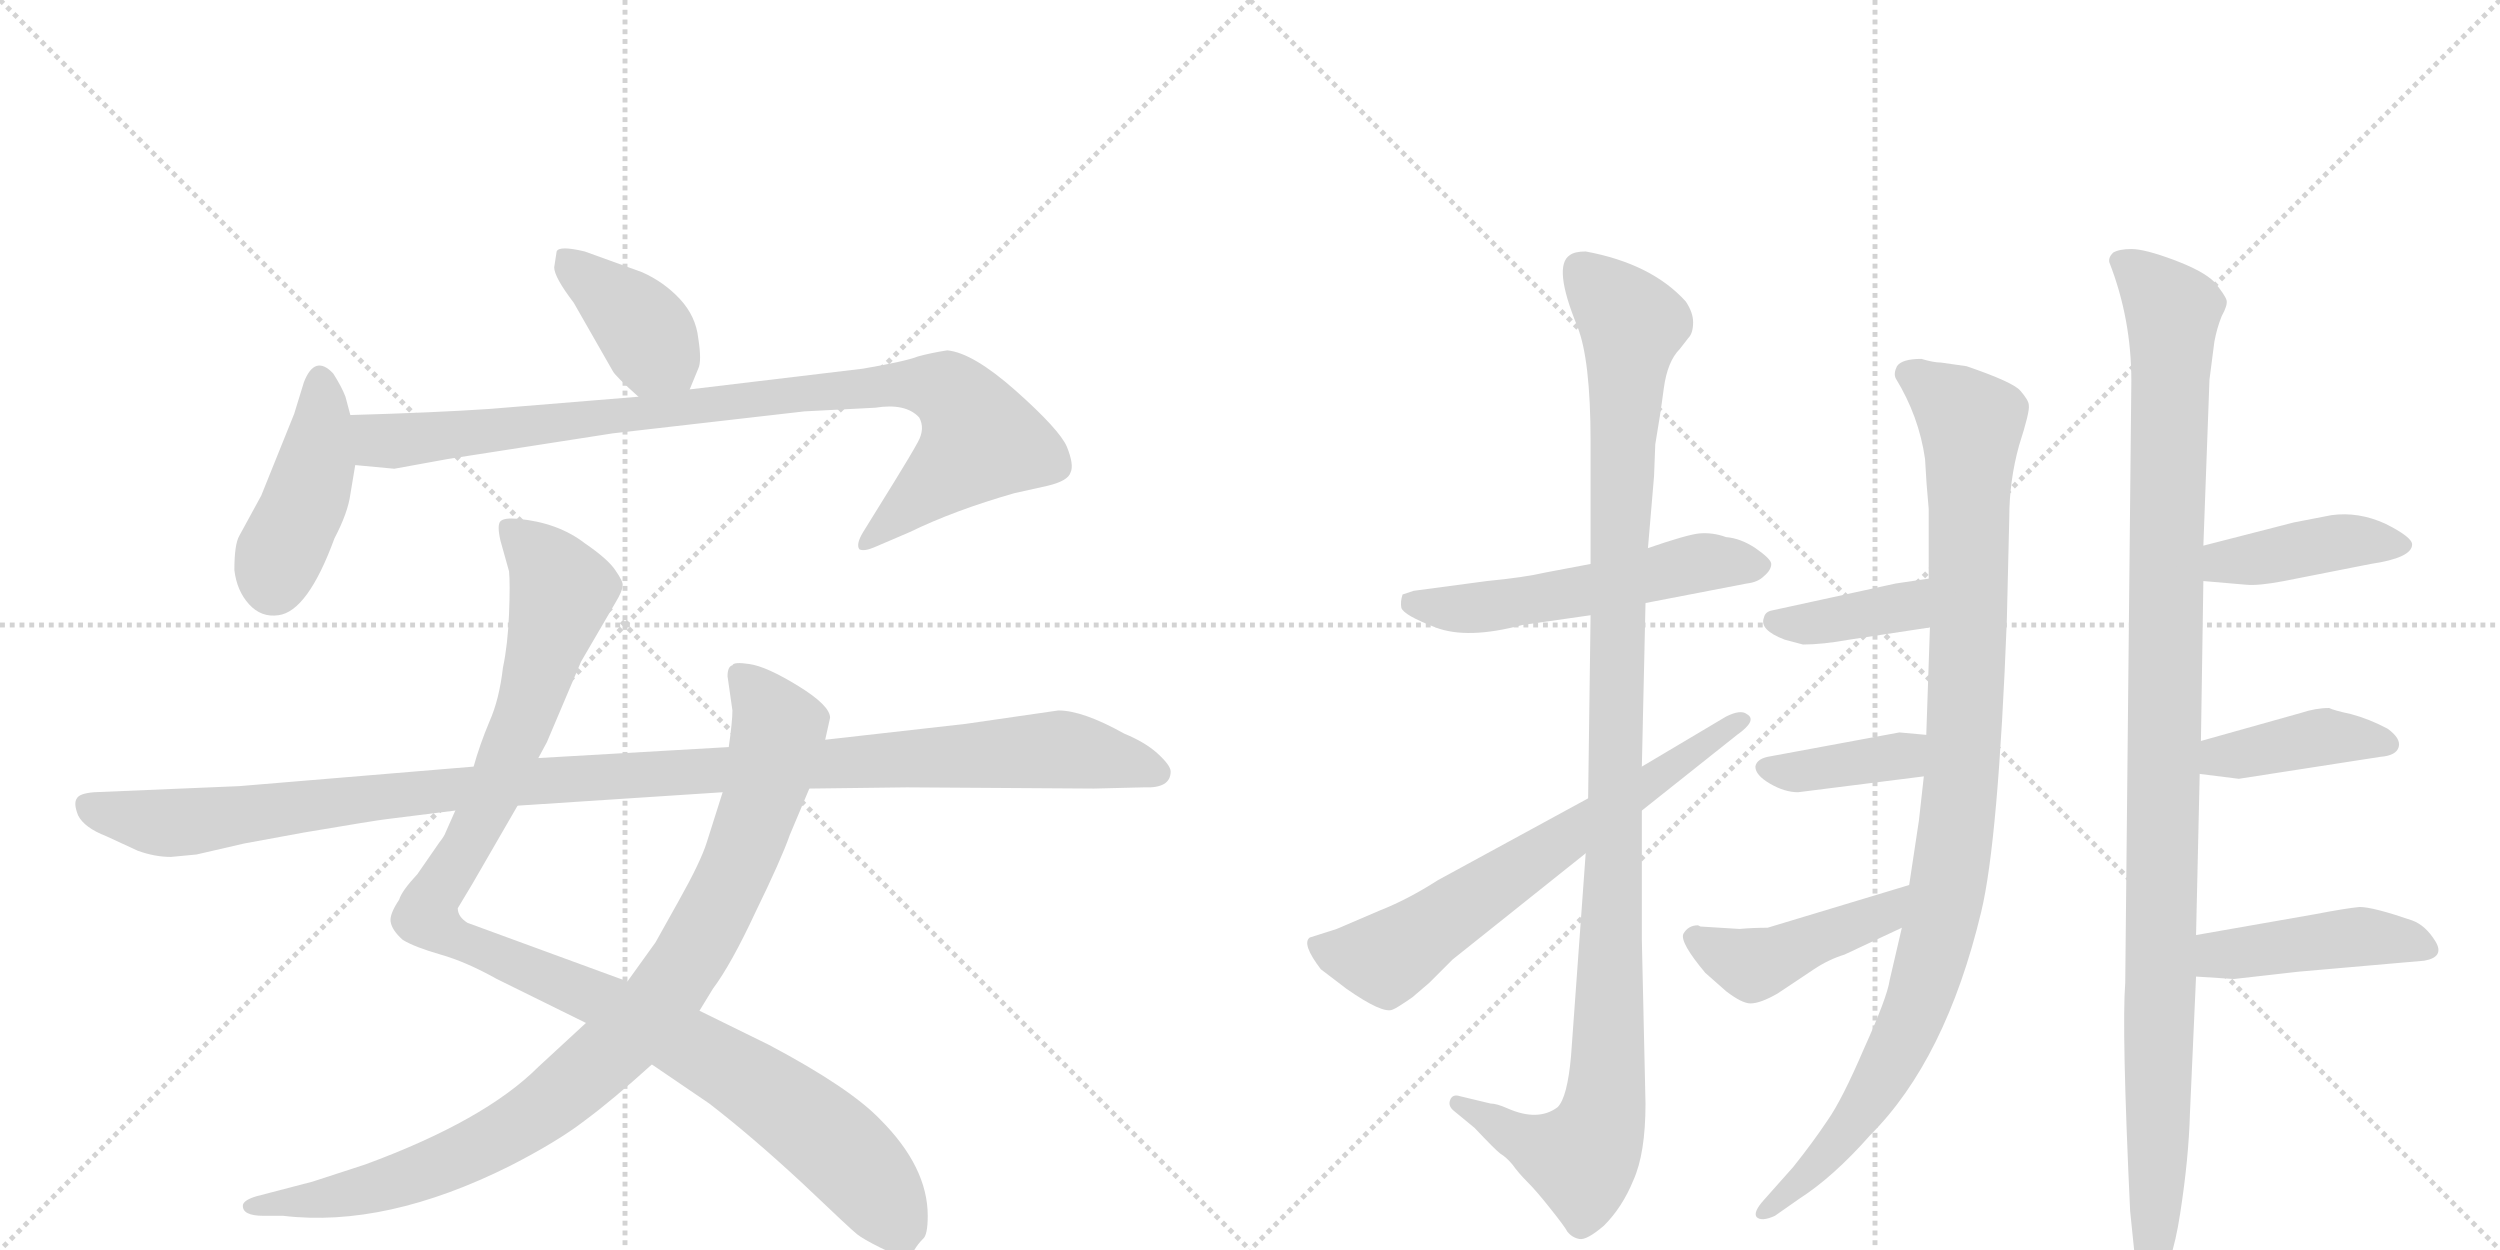 <svg version="1.1" viewBox="0 0 2048 1024" xmlns="http://www.w3.org/2000/svg">
  <g stroke="lightgray" stroke-dasharray="1,1" stroke-width="1" transform="scale(4, 4)">
    <line x1="0" y1="0" x2="256" y2="256"></line>
    <line x1="256" y1="0" x2="0" y2="256"></line>
    <line x1="128" y1="0" x2="128" y2="256"></line>
    <line x1="0" y1="128" x2="256" y2="128"></line>
    <line x1="256" y1="0" x2="512" y2="256"></line>
    <line x1="512" y1="0" x2="256" y2="256"></line>
    <line x1="384" y1="0" x2="384" y2="256"></line>
    <line x1="256" y1="128" x2="512" y2="128"></line>
  </g>
<g transform="scale(1, -1) translate(0, -850)">
   <style type="text/css">
    @keyframes keyframes0 {
      from {
       stroke: black;
       stroke-dashoffset: 392;
       stroke-width: 128;
       }
       56% {
       animation-timing-function: step-end;
       stroke: black;
       stroke-dashoffset: 0;
       stroke-width: 128;
       }
       to {
       stroke: black;
       stroke-width: 1024;
       }
       }
       #make-me-a-hanzi-animation-0 {
         animation: keyframes0 0.569s both;
         animation-delay: 0s;
         animation-timing-function: linear;
       }
    @keyframes keyframes1 {
      from {
       stroke: black;
       stroke-dashoffset: 428;
       stroke-width: 128;
       }
       58% {
       animation-timing-function: step-end;
       stroke: black;
       stroke-dashoffset: 0;
       stroke-width: 128;
       }
       to {
       stroke: black;
       stroke-width: 1024;
       }
       }
       #make-me-a-hanzi-animation-1 {
         animation: keyframes1 0.598s both;
         animation-delay: 0.569s;
         animation-timing-function: linear;
       }
    @keyframes keyframes2 {
      from {
       stroke: black;
       stroke-dashoffset: 920;
       stroke-width: 128;
       }
       75% {
       animation-timing-function: step-end;
       stroke: black;
       stroke-dashoffset: 0;
       stroke-width: 128;
       }
       to {
       stroke: black;
       stroke-width: 1024;
       }
       }
       #make-me-a-hanzi-animation-2 {
         animation: keyframes2 0.999s both;
         animation-delay: 1.167s;
         animation-timing-function: linear;
       }
    @keyframes keyframes3 {
      from {
       stroke: black;
       stroke-dashoffset: 1087;
       stroke-width: 128;
       }
       78% {
       animation-timing-function: step-end;
       stroke: black;
       stroke-dashoffset: 0;
       stroke-width: 128;
       }
       to {
       stroke: black;
       stroke-width: 1024;
       }
       }
       #make-me-a-hanzi-animation-3 {
         animation: keyframes3 1.135s both;
         animation-delay: 2.166s;
         animation-timing-function: linear;
       }
    @keyframes keyframes4 {
      from {
       stroke: black;
       stroke-dashoffset: 938;
       stroke-width: 128;
       }
       75% {
       animation-timing-function: step-end;
       stroke: black;
       stroke-dashoffset: 0;
       stroke-width: 128;
       }
       to {
       stroke: black;
       stroke-width: 1024;
       }
       }
       #make-me-a-hanzi-animation-4 {
         animation: keyframes4 1.013s both;
         animation-delay: 3.301s;
         animation-timing-function: linear;
       }
    @keyframes keyframes5 {
      from {
       stroke: black;
       stroke-dashoffset: 1137;
       stroke-width: 128;
       }
       79% {
       animation-timing-function: step-end;
       stroke: black;
       stroke-dashoffset: 0;
       stroke-width: 128;
       }
       to {
       stroke: black;
       stroke-width: 1024;
       }
       }
       #make-me-a-hanzi-animation-5 {
         animation: keyframes5 1.175s both;
         animation-delay: 4.314s;
         animation-timing-function: linear;
       }
    @keyframes keyframes6 {
      from {
       stroke: black;
       stroke-dashoffset: 547;
       stroke-width: 128;
       }
       64% {
       animation-timing-function: step-end;
       stroke: black;
       stroke-dashoffset: 0;
       stroke-width: 128;
       }
       to {
       stroke: black;
       stroke-width: 1024;
       }
       }
       #make-me-a-hanzi-animation-6 {
         animation: keyframes6 0.695s both;
         animation-delay: 5.489s;
         animation-timing-function: linear;
       }
    @keyframes keyframes7 {
      from {
       stroke: black;
       stroke-dashoffset: 1117;
       stroke-width: 128;
       }
       78% {
       animation-timing-function: step-end;
       stroke: black;
       stroke-dashoffset: 0;
       stroke-width: 128;
       }
       to {
       stroke: black;
       stroke-width: 1024;
       }
       }
       #make-me-a-hanzi-animation-7 {
         animation: keyframes7 1.159s both;
         animation-delay: 6.184s;
         animation-timing-function: linear;
       }
    @keyframes keyframes8 {
      from {
       stroke: black;
       stroke-dashoffset: 663;
       stroke-width: 128;
       }
       68% {
       animation-timing-function: step-end;
       stroke: black;
       stroke-dashoffset: 0;
       stroke-width: 128;
       }
       to {
       stroke: black;
       stroke-width: 1024;
       }
       }
       #make-me-a-hanzi-animation-8 {
         animation: keyframes8 0.79s both;
         animation-delay: 7.343s;
         animation-timing-function: linear;
       }
    @keyframes keyframes9 {
      from {
       stroke: black;
       stroke-dashoffset: 1015;
       stroke-width: 128;
       }
       77% {
       animation-timing-function: step-end;
       stroke: black;
       stroke-dashoffset: 0;
       stroke-width: 128;
       }
       to {
       stroke: black;
       stroke-width: 1024;
       }
       }
       #make-me-a-hanzi-animation-9 {
         animation: keyframes9 1.076s both;
         animation-delay: 8.133s;
         animation-timing-function: linear;
       }
    @keyframes keyframes10 {
      from {
       stroke: black;
       stroke-dashoffset: 385;
       stroke-width: 128;
       }
       56% {
       animation-timing-function: step-end;
       stroke: black;
       stroke-dashoffset: 0;
       stroke-width: 128;
       }
       to {
       stroke: black;
       stroke-width: 1024;
       }
       }
       #make-me-a-hanzi-animation-10 {
         animation: keyframes10 0.563s both;
         animation-delay: 9.209s;
         animation-timing-function: linear;
       }
    @keyframes keyframes11 {
      from {
       stroke: black;
       stroke-dashoffset: 387;
       stroke-width: 128;
       }
       56% {
       animation-timing-function: step-end;
       stroke: black;
       stroke-dashoffset: 0;
       stroke-width: 128;
       }
       to {
       stroke: black;
       stroke-width: 1024;
       }
       }
       #make-me-a-hanzi-animation-11 {
         animation: keyframes11 0.565s both;
         animation-delay: 9.772s;
         animation-timing-function: linear;
       }
    @keyframes keyframes12 {
      from {
       stroke: black;
       stroke-dashoffset: 448;
       stroke-width: 128;
       }
       59% {
       animation-timing-function: step-end;
       stroke: black;
       stroke-dashoffset: 0;
       stroke-width: 128;
       }
       to {
       stroke: black;
       stroke-width: 1024;
       }
       }
       #make-me-a-hanzi-animation-12 {
         animation: keyframes12 0.615s both;
         animation-delay: 10.337s;
         animation-timing-function: linear;
       }
    @keyframes keyframes13 {
      from {
       stroke: black;
       stroke-dashoffset: 1103;
       stroke-width: 128;
       }
       78% {
       animation-timing-function: step-end;
       stroke: black;
       stroke-dashoffset: 0;
       stroke-width: 128;
       }
       to {
       stroke: black;
       stroke-width: 1024;
       }
       }
       #make-me-a-hanzi-animation-13 {
         animation: keyframes13 1.148s both;
         animation-delay: 10.952s;
         animation-timing-function: linear;
       }
    @keyframes keyframes14 {
      from {
       stroke: black;
       stroke-dashoffset: 418;
       stroke-width: 128;
       }
       58% {
       animation-timing-function: step-end;
       stroke: black;
       stroke-dashoffset: 0;
       stroke-width: 128;
       }
       to {
       stroke: black;
       stroke-width: 1024;
       }
       }
       #make-me-a-hanzi-animation-14 {
         animation: keyframes14 0.59s both;
         animation-delay: 12.099s;
         animation-timing-function: linear;
       }
    @keyframes keyframes15 {
      from {
       stroke: black;
       stroke-dashoffset: 409;
       stroke-width: 128;
       }
       57% {
       animation-timing-function: step-end;
       stroke: black;
       stroke-dashoffset: 0;
       stroke-width: 128;
       }
       to {
       stroke: black;
       stroke-width: 1024;
       }
       }
       #make-me-a-hanzi-animation-15 {
         animation: keyframes15 0.583s both;
         animation-delay: 12.69s;
         animation-timing-function: linear;
       }
    @keyframes keyframes16 {
      from {
       stroke: black;
       stroke-dashoffset: 445;
       stroke-width: 128;
       }
       59% {
       animation-timing-function: step-end;
       stroke: black;
       stroke-dashoffset: 0;
       stroke-width: 128;
       }
       to {
       stroke: black;
       stroke-width: 1024;
       }
       }
       #make-me-a-hanzi-animation-16 {
         animation: keyframes16 0.612s both;
         animation-delay: 13.272s;
         animation-timing-function: linear;
       }
</style>
<path d="M 565 531 L 572 548 Q 575 554 572 573 Q 570 591 557 605 Q 544 619 526 627 L 479 644 Q 458 649 456 644 L 454 631 Q 454 623 470 602 L 502 546 Q 504 542 523 525 C 545 505 554 503 565 531 Z" fill="lightgray"></path> 
<path d="M 287 445 L 291 469 L 287 510 L 283 525 Q 280 533 273 544 Q 258 560 249 537 L 241 511 L 214 444 L 196 411 Q 192 404 192 383 Q 194 366 204 355 Q 214 344 228 346 Q 252 349 274 409 Q 285 430 287 445 Z" fill="lightgray"></path> 
<path d="M 291 469 L 323 466 L 367 474 L 502 495 L 659 513 L 717 516 Q 742 520 753 508 Q 758 499 752 488 Q 746 477 733 456 L 707 414 Q 701 404 704 400 Q 708 398 717 402 L 745 414 Q 782 432 831 446 L 858 452 Q 875 456 877 463 Q 880 469 874 484 Q 868 498 832 530 Q 797 561 776 563 Q 763 561 752 558 Q 742 554 707 548 L 565 531 L 523 525 L 401 515 Q 357 512 287 510 C 257 509 261 472 291 469 Z" fill="lightgray"></path> 
<path d="M 373 186 L 365 168 Q 364 165 360 160 L 342 134 Q 329 120 327 113 Q 319 101 320 95 Q 321 88 330 80 Q 340 74 361 68 Q 382 62 407 48 L 480 12 L 534 -22 L 581 -54 Q 616 -81 657 -119 Q 698 -158 702 -161 Q 707 -165 721 -172 Q 736 -180 749 -174 Q 752 -169 756 -165 Q 760 -162 760 -146 Q 760 -106 721 -67 Q 696 -41 630 -6 L 573 22 L 514 46 L 383 94 Q 375 99 375 106 L 387 126 L 424 190 L 441 229 L 448 242 L 476 308 L 504 356 Q 510 366 510 370 Q 511 373 504 383 Q 498 392 479 405 Q 457 422 424 425 Q 413 426 410 423 Q 407 420 410 407 L 417 382 Q 418 372 417 347 Q 416 322 412 303 Q 409 277 401 259 Q 393 240 388 222 L 373 186 Z" fill="lightgray"></path> 
<path d="M 480 12 L 441 -24 Q 397 -68 299 -104 L 256 -118 L 210 -130 Q 200 -133 199 -137 Q 198 -146 216 -146 L 232 -146 Q 316 -156 418 -105 Q 457 -85 479 -68 Q 502 -51 534 -22 L 573 22 L 584 40 Q 599 60 619 103 Q 640 146 647 166 L 663 204 L 676 244 L 680 262 Q 680 272 654 288 Q 628 304 614 306 Q 601 308 600 305 Q 596 304 596 296 L 600 268 Q 600 259 597 238 L 592 201 L 579 160 Q 574 144 556 112 L 537 78 L 514 46 L 480 12 Z" fill="lightgray"></path> 
<path d="M 140 148 L 161 150 L 200 159 L 249 168 Q 308 178 317 179 L 373 186 L 424 190 L 592 201 L 663 204 L 743 205 L 896 204 L 937 205 Q 959 204 959 218 Q 959 223 948 233 Q 938 242 921 249 Q 887 268 867 268 L 791 257 L 676 244 L 597 238 L 441 229 L 388 222 L 196 206 L 77 201 Q 65 200 63 196 Q 60 192 64 182 Q 69 172 87 165 L 113 153 Q 127 148 140 148 Z" fill="lightgray"></path> 
<path d="M 1303 388 L 1266 381 Q 1249 377 1218 374 L 1158 366 L 1149 363 Q 1147 357 1148 352 Q 1150 346 1176 336 Q 1202 326 1247 338 L 1303 346 L 1348 356 L 1431 372 Q 1440 373 1445 378 Q 1451 383 1451 388 Q 1451 392 1438 401 Q 1426 409 1414 410 Q 1403 414 1392 413 Q 1382 412 1350 401 L 1303 388 Z" fill="lightgray"></path> 
<path d="M 1350 401 L 1355 460 L 1356 486 Q 1360 509 1363 532 Q 1366 554 1376 564 L 1383 573 Q 1387 577 1387 586 Q 1387 594 1381 603 Q 1353 634 1299 644 Q 1290 644 1286 641 Q 1272 632 1292 583 Q 1303 556 1303 488 L 1303 388 L 1303 346 L 1301 196 L 1299 151 L 1287 -15 Q 1284 -49 1276 -57 Q 1260 -69 1235 -58 Q 1226 -54 1221 -54 L 1196 -48 Q 1190 -46 1188 -51 Q 1186 -56 1191 -60 L 1208 -74 Q 1225 -92 1229 -95 Q 1234 -98 1239 -104 Q 1244 -111 1251 -118 Q 1259 -126 1270 -140 Q 1282 -155 1284 -159 Q 1288 -164 1294 -165 Q 1300 -166 1314 -154 Q 1329 -139 1338 -117 Q 1348 -95 1348 -54 L 1345 80 L 1345 186 L 1345 222 L 1348 356 L 1350 401 Z" fill="lightgray"></path> 
<path d="M 1301 196 L 1178 129 Q 1153 113 1130 104 L 1095 89 L 1073 82 Q 1066 77 1082 56 L 1103 40 Q 1133 19 1141 23 Q 1144 24 1157 33 L 1171 45 L 1190 64 L 1299 151 L 1345 186 L 1423 248 Q 1440 260 1431 265 Q 1426 269 1414 263 L 1345 222 L 1301 196 Z" fill="lightgray"></path> 
<path d="M 1574 556 Q 1558 556 1554 550 Q 1551 544 1553 540 Q 1572 509 1577 474 Q 1578 454 1580 433 L 1580 376 L 1581 336 L 1578 248 L 1576 214 L 1572 178 L 1564 125 L 1558 90 L 1548 47 Q 1546 33 1527 -9 Q 1509 -51 1497 -68 Q 1485 -86 1469 -106 L 1445 -133 Q 1436 -143 1439 -147 Q 1443 -151 1454 -146 L 1474 -132 Q 1502 -114 1532 -80 Q 1594 -18 1623 103 Q 1637 161 1644 342 L 1646 426 Q 1646 456 1654 485 Q 1663 513 1662 518 Q 1662 522 1655 530 Q 1649 537 1611 550 L 1590 553 Q 1584 553 1574 556 Z" fill="lightgray"></path> 
<path d="M 1580 376 L 1553 372 L 1452 350 Q 1446 349 1445 344 Q 1441 334 1462 326 L 1477 322 Q 1493 322 1515 326 L 1581 336 C 1611 340 1610 380 1580 376 Z" fill="lightgray"></path> 
<path d="M 1578 248 L 1556 250 L 1448 230 Q 1439 228 1438 222 Q 1438 215 1450 208 Q 1462 201 1473 201 L 1576 214 C 1606 218 1608 245 1578 248 Z" fill="lightgray"></path> 
<path d="M 1564 125 L 1448 90 Q 1436 90 1425 89 L 1393 91 L 1391 92 Q 1383 92 1379 85 Q 1376 78 1397 53 L 1414 38 Q 1427 28 1434 28 Q 1442 28 1456 36 L 1486 56 Q 1498 64 1511 68 L 1558 90 C 1585 103 1593 134 1564 125 Z" fill="lightgray"></path> 
<path d="M 1746 538 L 1741 45 Q 1738 7 1745 -142 L 1749 -181 Q 1753 -203 1763 -203 Q 1764 -204 1766 -202 Q 1779 -190 1786 -144 Q 1793 -99 1794 -62 L 1799 50 L 1799 84 L 1802 216 L 1803 243 L 1805 374 L 1805 403 L 1810 539 L 1814 570 Q 1816 581 1820 591 Q 1825 600 1824 604 Q 1823 608 1814 619 Q 1805 628 1781 637 Q 1757 646 1746 646 Q 1736 646 1731 643 Q 1727 639 1728 635 Q 1746 589 1746 538 Z" fill="lightgray"></path> 
<path d="M 1805 374 L 1840 371 Q 1850 370 1871 374 L 1942 388 Q 1976 393 1976 404 Q 1976 410 1954 421 Q 1932 431 1910 428 L 1879 422 L 1805 403 C 1776 396 1775 377 1805 374 Z" fill="lightgray"></path> 
<path d="M 1802 216 L 1834 212 L 1950 230 Q 1963 231 1965 238 Q 1967 245 1956 253 Q 1941 261 1926 265 Q 1912 268 1908 270 Q 1897 270 1885 266 L 1803 243 C 1774 235 1772 220 1802 216 Z" fill="lightgray"></path> 
<path d="M 1799 50 L 1830 48 L 1883 54 L 1986 63 Q 2003 66 1995 79 Q 1987 92 1976 96 Q 1944 107 1933 107 Q 1922 106 1896 101 L 1799 84 C 1769 79 1769 52 1799 50 Z" fill="lightgray"></path> 
      <clipPath id="make-me-a-hanzi-clip-0">
      <path d="M 565 531 L 572 548 Q 575 554 572 573 Q 570 591 557 605 Q 544 619 526 627 L 479 644 Q 458 649 456 644 L 454 631 Q 454 623 470 602 L 502 546 Q 504 542 523 525 C 545 505 554 503 565 531 Z" fill="lightgray"></path>
      </clipPath>
      <path clip-path="url(#make-me-a-hanzi-clip-0)" d="M 463 636 L 517 592 L 557 539 " fill="none" id="make-me-a-hanzi-animation-0" stroke-dasharray="264 528" stroke-linecap="round"></path>

      <clipPath id="make-me-a-hanzi-clip-1">
      <path d="M 287 445 L 291 469 L 287 510 L 283 525 Q 280 533 273 544 Q 258 560 249 537 L 241 511 L 214 444 L 196 411 Q 192 404 192 383 Q 194 366 204 355 Q 214 344 228 346 Q 252 349 274 409 Q 285 430 287 445 Z" fill="lightgray"></path>
      </clipPath>
      <path clip-path="url(#make-me-a-hanzi-clip-1)" d="M 262 538 L 260 473 L 224 372 " fill="none" id="make-me-a-hanzi-animation-1" stroke-dasharray="300 600" stroke-linecap="round"></path>

      <clipPath id="make-me-a-hanzi-clip-2">
      <path d="M 291 469 L 323 466 L 367 474 L 502 495 L 659 513 L 717 516 Q 742 520 753 508 Q 758 499 752 488 Q 746 477 733 456 L 707 414 Q 701 404 704 400 Q 708 398 717 402 L 745 414 Q 782 432 831 446 L 858 452 Q 875 456 877 463 Q 880 469 874 484 Q 868 498 832 530 Q 797 561 776 563 Q 763 561 752 558 Q 742 554 707 548 L 565 531 L 523 525 L 401 515 Q 357 512 287 510 C 257 509 261 472 291 469 Z" fill="lightgray"></path>
      </clipPath>
      <path clip-path="url(#make-me-a-hanzi-clip-2)" d="M 296 504 L 307 491 L 320 488 L 720 535 L 777 529 L 804 489 L 710 406 " fill="none" id="make-me-a-hanzi-animation-2" stroke-dasharray="792 1584" stroke-linecap="round"></path>

      <clipPath id="make-me-a-hanzi-clip-3">
      <path d="M 373 186 L 365 168 Q 364 165 360 160 L 342 134 Q 329 120 327 113 Q 319 101 320 95 Q 321 88 330 80 Q 340 74 361 68 Q 382 62 407 48 L 480 12 L 534 -22 L 581 -54 Q 616 -81 657 -119 Q 698 -158 702 -161 Q 707 -165 721 -172 Q 736 -180 749 -174 Q 752 -169 756 -165 Q 760 -162 760 -146 Q 760 -106 721 -67 Q 696 -41 630 -6 L 573 22 L 514 46 L 383 94 Q 375 99 375 106 L 387 126 L 424 190 L 441 229 L 448 242 L 476 308 L 504 356 Q 510 366 510 370 Q 511 373 504 383 Q 498 392 479 405 Q 457 422 424 425 Q 413 426 410 423 Q 407 420 410 407 L 417 382 Q 418 372 417 347 Q 416 322 412 303 Q 409 277 401 259 Q 393 240 388 222 L 373 186 Z" fill="lightgray"></path>
      </clipPath>
      <path clip-path="url(#make-me-a-hanzi-clip-3)" d="M 418 418 L 460 366 L 412 219 L 380 153 L 353 114 L 352 97 L 371 82 L 485 34 L 623 -41 L 706 -110 L 739 -159 " fill="none" id="make-me-a-hanzi-animation-3" stroke-dasharray="959 1918" stroke-linecap="round"></path>

      <clipPath id="make-me-a-hanzi-clip-4">
      <path d="M 480 12 L 441 -24 Q 397 -68 299 -104 L 256 -118 L 210 -130 Q 200 -133 199 -137 Q 198 -146 216 -146 L 232 -146 Q 316 -156 418 -105 Q 457 -85 479 -68 Q 502 -51 534 -22 L 573 22 L 584 40 Q 599 60 619 103 Q 640 146 647 166 L 663 204 L 676 244 L 680 262 Q 680 272 654 288 Q 628 304 614 306 Q 601 308 600 305 Q 596 304 596 296 L 600 268 Q 600 259 597 238 L 592 201 L 579 160 Q 574 144 556 112 L 537 78 L 514 46 L 480 12 Z" fill="lightgray"></path>
      </clipPath>
      <path clip-path="url(#make-me-a-hanzi-clip-4)" d="M 608 296 L 638 253 L 629 211 L 597 124 L 536 25 L 439 -63 L 396 -88 L 309 -123 L 207 -137 " fill="none" id="make-me-a-hanzi-animation-4" stroke-dasharray="810 1620" stroke-linecap="round"></path>

      <clipPath id="make-me-a-hanzi-clip-5">
      <path d="M 140 148 L 161 150 L 200 159 L 249 168 Q 308 178 317 179 L 373 186 L 424 190 L 592 201 L 663 204 L 743 205 L 896 204 L 937 205 Q 959 204 959 218 Q 959 223 948 233 Q 938 242 921 249 Q 887 268 867 268 L 791 257 L 676 244 L 597 238 L 441 229 L 388 222 L 196 206 L 77 201 Q 65 200 63 196 Q 60 192 64 182 Q 69 172 87 165 L 113 153 Q 127 148 140 148 Z" fill="lightgray"></path>
      </clipPath>
      <path clip-path="url(#make-me-a-hanzi-clip-5)" d="M 73 190 L 143 176 L 423 209 L 864 236 L 948 217 " fill="none" id="make-me-a-hanzi-animation-5" stroke-dasharray="1009 2018" stroke-linecap="round"></path>

      <clipPath id="make-me-a-hanzi-clip-6">
      <path d="M 1303 388 L 1266 381 Q 1249 377 1218 374 L 1158 366 L 1149 363 Q 1147 357 1148 352 Q 1150 346 1176 336 Q 1202 326 1247 338 L 1303 346 L 1348 356 L 1431 372 Q 1440 373 1445 378 Q 1451 383 1451 388 Q 1451 392 1438 401 Q 1426 409 1414 410 Q 1403 414 1392 413 Q 1382 412 1350 401 L 1303 388 Z" fill="lightgray"></path>
      </clipPath>
      <path clip-path="url(#make-me-a-hanzi-clip-6)" d="M 1156 357 L 1206 351 L 1306 367 L 1397 390 L 1442 386 " fill="none" id="make-me-a-hanzi-animation-6" stroke-dasharray="419 838" stroke-linecap="round"></path>

      <clipPath id="make-me-a-hanzi-clip-7">
      <path d="M 1350 401 L 1355 460 L 1356 486 Q 1360 509 1363 532 Q 1366 554 1376 564 L 1383 573 Q 1387 577 1387 586 Q 1387 594 1381 603 Q 1353 634 1299 644 Q 1290 644 1286 641 Q 1272 632 1292 583 Q 1303 556 1303 488 L 1303 388 L 1303 346 L 1301 196 L 1299 151 L 1287 -15 Q 1284 -49 1276 -57 Q 1260 -69 1235 -58 Q 1226 -54 1221 -54 L 1196 -48 Q 1190 -46 1188 -51 Q 1186 -56 1191 -60 L 1208 -74 Q 1225 -92 1229 -95 Q 1234 -98 1239 -104 Q 1244 -111 1251 -118 Q 1259 -126 1270 -140 Q 1282 -155 1284 -159 Q 1288 -164 1294 -165 Q 1300 -166 1314 -154 Q 1329 -139 1338 -117 Q 1348 -95 1348 -54 L 1345 80 L 1345 186 L 1345 222 L 1348 356 L 1350 401 Z" fill="lightgray"></path>
      </clipPath>
      <path clip-path="url(#make-me-a-hanzi-clip-7)" d="M 1296 629 L 1337 584 L 1329 481 L 1314 -63 L 1296 -99 L 1248 -84 L 1194 -54 " fill="none" id="make-me-a-hanzi-animation-7" stroke-dasharray="989 1978" stroke-linecap="round"></path>

      <clipPath id="make-me-a-hanzi-clip-8">
      <path d="M 1301 196 L 1178 129 Q 1153 113 1130 104 L 1095 89 L 1073 82 Q 1066 77 1082 56 L 1103 40 Q 1133 19 1141 23 Q 1144 24 1157 33 L 1171 45 L 1190 64 L 1299 151 L 1345 186 L 1423 248 Q 1440 260 1431 265 Q 1426 269 1414 263 L 1345 222 L 1301 196 Z" fill="lightgray"></path>
      </clipPath>
      <path clip-path="url(#make-me-a-hanzi-clip-8)" d="M 1081 76 L 1087 70 L 1136 65 L 1426 259 " fill="none" id="make-me-a-hanzi-animation-8" stroke-dasharray="535 1070" stroke-linecap="round"></path>

      <clipPath id="make-me-a-hanzi-clip-9">
      <path d="M 1574 556 Q 1558 556 1554 550 Q 1551 544 1553 540 Q 1572 509 1577 474 Q 1578 454 1580 433 L 1580 376 L 1581 336 L 1578 248 L 1576 214 L 1572 178 L 1564 125 L 1558 90 L 1548 47 Q 1546 33 1527 -9 Q 1509 -51 1497 -68 Q 1485 -86 1469 -106 L 1445 -133 Q 1436 -143 1439 -147 Q 1443 -151 1454 -146 L 1474 -132 Q 1502 -114 1532 -80 Q 1594 -18 1623 103 Q 1637 161 1644 342 L 1646 426 Q 1646 456 1654 485 Q 1663 513 1662 518 Q 1662 522 1655 530 Q 1649 537 1611 550 L 1590 553 Q 1584 553 1574 556 Z" fill="lightgray"></path>
      </clipPath>
      <path clip-path="url(#make-me-a-hanzi-clip-9)" d="M 1563 544 L 1615 503 L 1608 228 L 1592 101 L 1569 22 L 1537 -41 L 1504 -88 L 1446 -142 " fill="none" id="make-me-a-hanzi-animation-9" stroke-dasharray="887 1774" stroke-linecap="round"></path>

      <clipPath id="make-me-a-hanzi-clip-10">
      <path d="M 1580 376 L 1553 372 L 1452 350 Q 1446 349 1445 344 Q 1441 334 1462 326 L 1477 322 Q 1493 322 1515 326 L 1581 336 C 1611 340 1610 380 1580 376 Z" fill="lightgray"></path>
      </clipPath>
      <path clip-path="url(#make-me-a-hanzi-clip-10)" d="M 1454 341 L 1473 338 L 1558 352 L 1574 369 " fill="none" id="make-me-a-hanzi-animation-10" stroke-dasharray="257 514" stroke-linecap="round"></path>

      <clipPath id="make-me-a-hanzi-clip-11">
      <path d="M 1578 248 L 1556 250 L 1448 230 Q 1439 228 1438 222 Q 1438 215 1450 208 Q 1462 201 1473 201 L 1576 214 C 1606 218 1608 245 1578 248 Z" fill="lightgray"></path>
      </clipPath>
      <path clip-path="url(#make-me-a-hanzi-clip-11)" d="M 1447 222 L 1470 217 L 1558 231 L 1572 243 " fill="none" id="make-me-a-hanzi-animation-11" stroke-dasharray="259 518" stroke-linecap="round"></path>

      <clipPath id="make-me-a-hanzi-clip-12">
      <path d="M 1564 125 L 1448 90 Q 1436 90 1425 89 L 1393 91 L 1391 92 Q 1383 92 1379 85 Q 1376 78 1397 53 L 1414 38 Q 1427 28 1434 28 Q 1442 28 1456 36 L 1486 56 Q 1498 64 1511 68 L 1558 90 C 1585 103 1593 134 1564 125 Z" fill="lightgray"></path>
      </clipPath>
      <path clip-path="url(#make-me-a-hanzi-clip-12)" d="M 1388 83 L 1437 60 L 1543 101 L 1558 120 " fill="none" id="make-me-a-hanzi-animation-12" stroke-dasharray="320 640" stroke-linecap="round"></path>

      <clipPath id="make-me-a-hanzi-clip-13">
      <path d="M 1746 538 L 1741 45 Q 1738 7 1745 -142 L 1749 -181 Q 1753 -203 1763 -203 Q 1764 -204 1766 -202 Q 1779 -190 1786 -144 Q 1793 -99 1794 -62 L 1799 50 L 1799 84 L 1802 216 L 1803 243 L 1805 374 L 1805 403 L 1810 539 L 1814 570 Q 1816 581 1820 591 Q 1825 600 1824 604 Q 1823 608 1814 619 Q 1805 628 1781 637 Q 1757 646 1746 646 Q 1736 646 1731 643 Q 1727 639 1728 635 Q 1746 589 1746 538 Z" fill="lightgray"></path>
      </clipPath>
      <path clip-path="url(#make-me-a-hanzi-clip-13)" d="M 1740 635 L 1780 595 L 1762 -195 " fill="none" id="make-me-a-hanzi-animation-13" stroke-dasharray="975 1950" stroke-linecap="round"></path>

      <clipPath id="make-me-a-hanzi-clip-14">
      <path d="M 1805 374 L 1840 371 Q 1850 370 1871 374 L 1942 388 Q 1976 393 1976 404 Q 1976 410 1954 421 Q 1932 431 1910 428 L 1879 422 L 1805 403 C 1776 396 1775 377 1805 374 Z" fill="lightgray"></path>
      </clipPath>
      <path clip-path="url(#make-me-a-hanzi-clip-14)" d="M 1811 381 L 1822 390 L 1906 405 L 1968 404 " fill="none" id="make-me-a-hanzi-animation-14" stroke-dasharray="290 580" stroke-linecap="round"></path>

      <clipPath id="make-me-a-hanzi-clip-15">
      <path d="M 1802 216 L 1834 212 L 1950 230 Q 1963 231 1965 238 Q 1967 245 1956 253 Q 1941 261 1926 265 Q 1912 268 1908 270 Q 1897 270 1885 266 L 1803 243 C 1774 235 1772 220 1802 216 Z" fill="lightgray"></path>
      </clipPath>
      <path clip-path="url(#make-me-a-hanzi-clip-15)" d="M 1808 223 L 1819 230 L 1904 247 L 1957 240 " fill="none" id="make-me-a-hanzi-animation-15" stroke-dasharray="281 562" stroke-linecap="round"></path>

      <clipPath id="make-me-a-hanzi-clip-16">
      <path d="M 1799 50 L 1830 48 L 1883 54 L 1986 63 Q 2003 66 1995 79 Q 1987 92 1976 96 Q 1944 107 1933 107 Q 1922 106 1896 101 L 1799 84 C 1769 79 1769 52 1799 50 Z" fill="lightgray"></path>
      </clipPath>
      <path clip-path="url(#make-me-a-hanzi-clip-16)" d="M 1807 56 L 1816 67 L 1922 82 L 1961 81 L 1988 72 " fill="none" id="make-me-a-hanzi-animation-16" stroke-dasharray="317 634" stroke-linecap="round"></path>

</g>
</svg>
